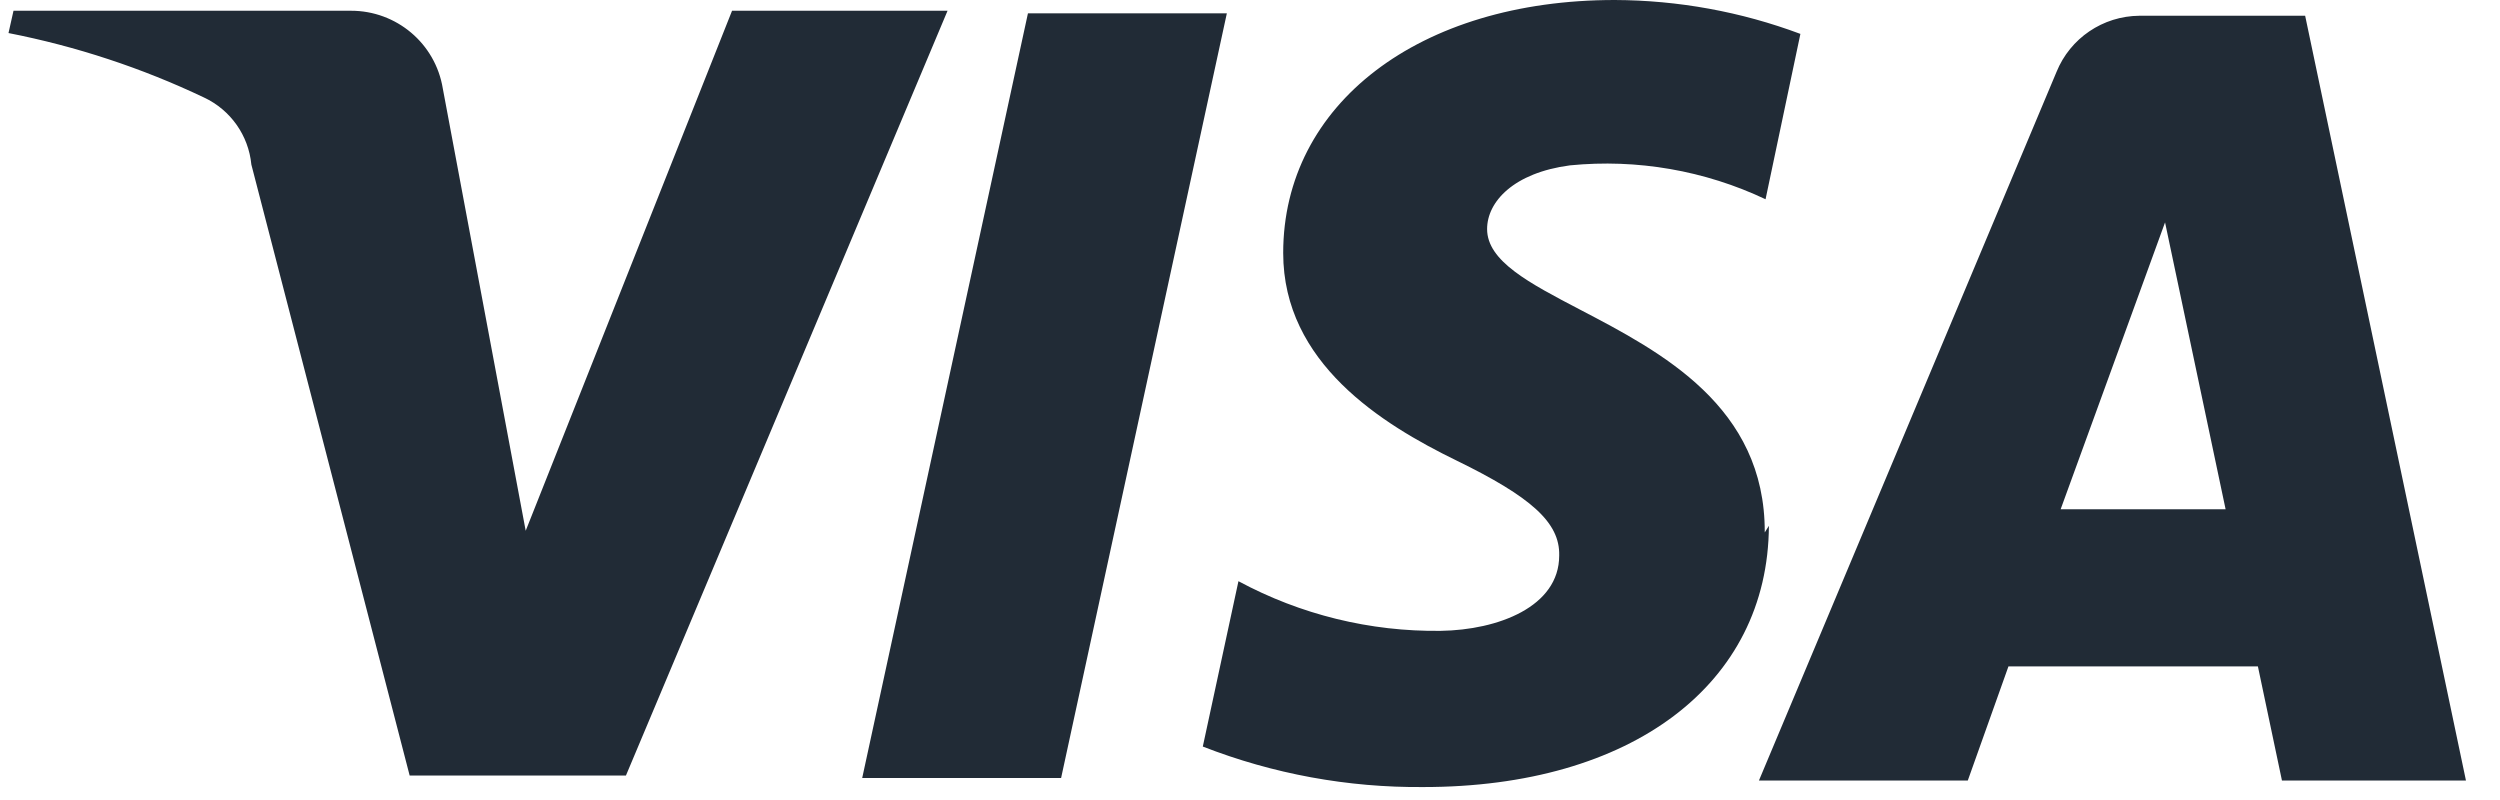<svg width="50" height="16" viewBox="0 0 50 16" fill="none" xmlns="http://www.w3.org/2000/svg">
<path fill-rule="evenodd" clip-rule="evenodd" d="M35.295 10.649C35.305 8.128 33.221 7.039 31.603 6.194C30.579 5.659 29.742 5.221 29.742 4.581C29.742 4.035 30.272 3.456 31.4 3.307C32.741 3.175 34.094 3.409 35.311 3.985L36.008 0.678C34.821 0.234 33.563 0.005 32.295 0C28.383 0 25.664 2.083 25.664 5.06C25.664 7.259 27.637 8.483 29.129 9.21C30.621 9.938 31.201 10.45 31.184 11.111C31.184 12.137 29.958 12.6 28.814 12.617C27.403 12.635 26.011 12.293 24.769 11.624L24.056 14.931C25.461 15.479 26.958 15.754 28.466 15.741C32.626 15.741 35.362 13.691 35.378 10.516L35.295 10.649ZM24.537 0.266L21.222 15.56H17.244L20.559 0.266H24.537ZM41.213 10.185L43.301 4.448L44.512 10.185H41.213ZM49.319 15.61H45.639L45.158 13.328H40.169L39.356 15.61H35.179L41.13 1.439C41.404 0.764 42.057 0.321 42.788 0.315H46.103L49.319 15.61ZM12.519 15.51L18.951 0.215H14.641L10.514 10.615L8.856 1.77C8.709 0.87 7.929 0.212 7.016 0.215H0.27L0.17 0.661C1.523 0.926 2.838 1.359 4.082 1.951C4.612 2.2 4.971 2.709 5.027 3.291L8.193 15.51H12.519Z" fill="#212B36"/>
</svg>
